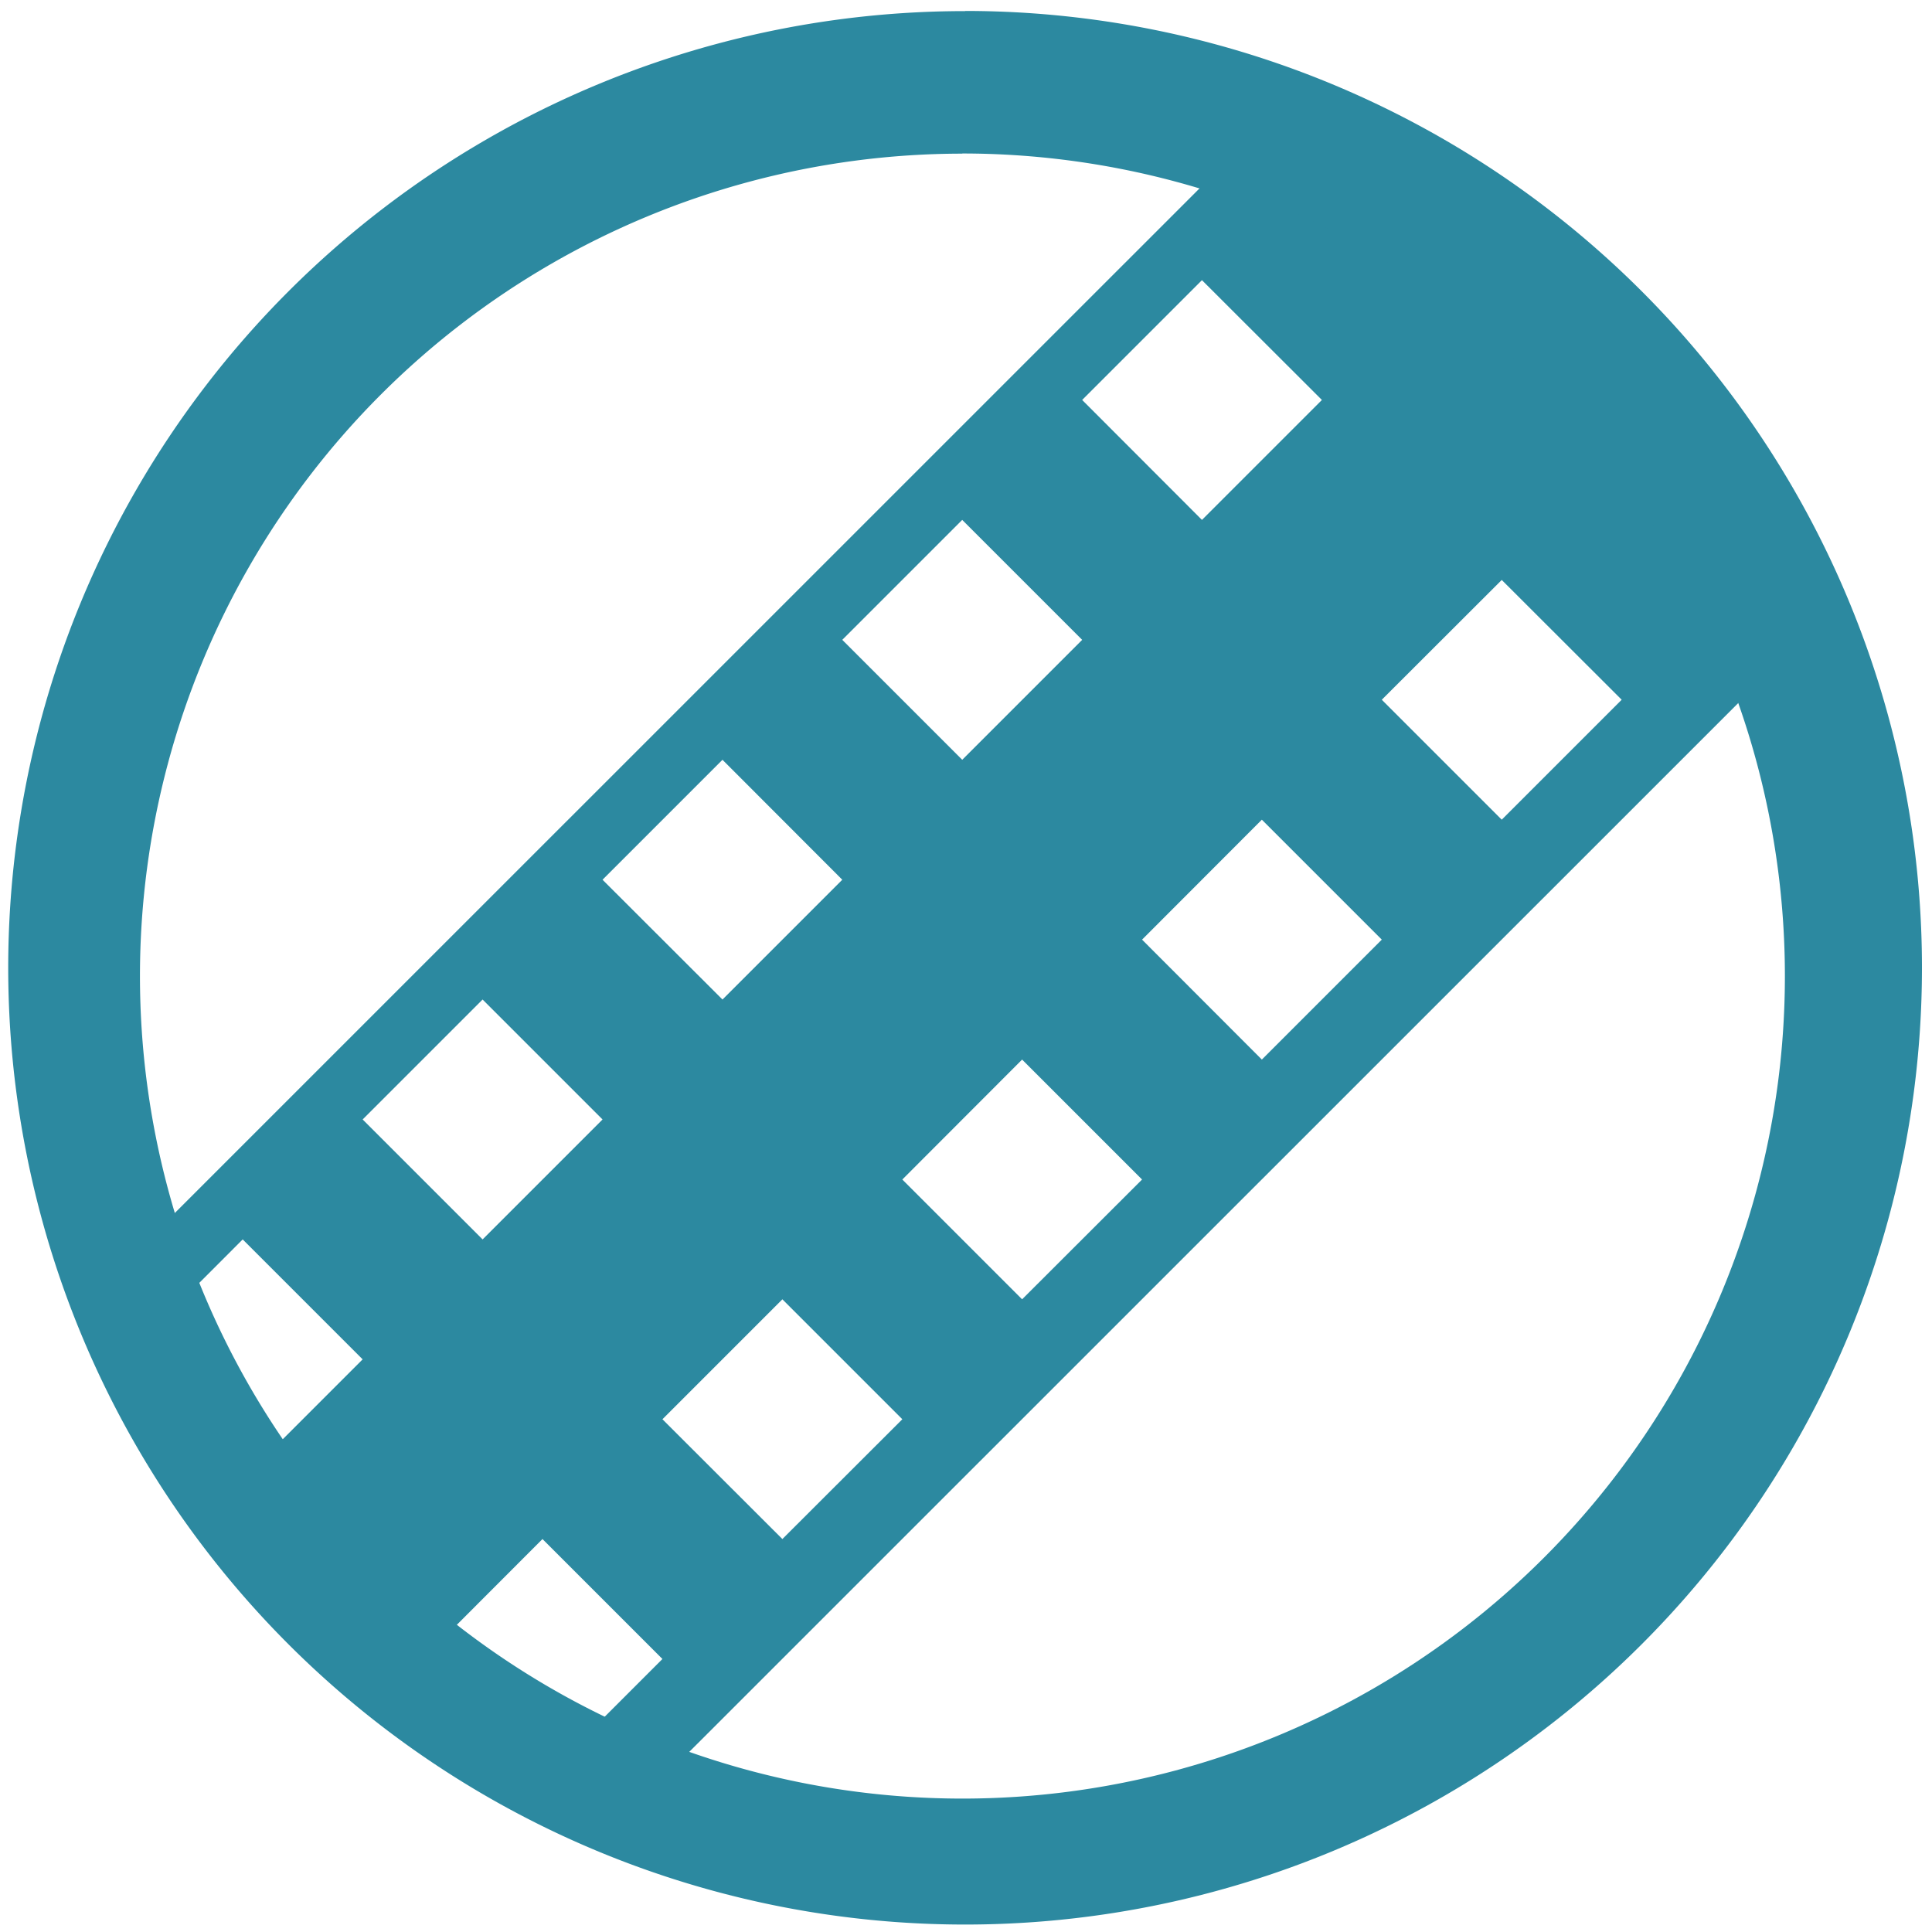 <?xml version="1.0" encoding="UTF-8" standalone="no"?>
<svg
   xmlns:dc="http://purl.org/dc/elements/1.1/"
   xmlns:cc="http://creativecommons.org/ns#"
   xmlns:rdf="http://www.w3.org/1999/02/22-rdf-syntax-ns#"
   xmlns:svg="http://www.w3.org/2000/svg"
   xmlns="http://www.w3.org/2000/svg"
   xmlns:sodipodi="http://sodipodi.sourceforge.net/DTD/sodipodi-0.dtd"
   xmlns:inkscape="http://www.inkscape.org/namespaces/inkscape"
   width="48"
   height="48"
   viewBox="0 0 12.7 12.7"
   version="1.1"
   id="svg13"
   sodipodi:docname="vidcutter.svg"
   inkscape:version="0.92.4 (5da689c313, 2019-01-14)">
  <sodipodi:namedview
     pagecolor="#ffffff"
     bordercolor="#666666"
     borderopacity="1"
     objecttolerance="10"
     gridtolerance="10"
     guidetolerance="10"
     inkscape:pageopacity="0"
     inkscape:pageshadow="2"
     inkscape:window-width="1087"
     inkscape:window-height="480"
     id="namedview15"
     showgrid="false"
     inkscape:zoom="4.9166667"
     inkscape:cx="2.1355932"
     inkscape:cy="24"
     inkscape:window-x="0"
     inkscape:window-y="25"
     inkscape:window-maximized="0"
     inkscape:current-layer="svg13" />
  <defs
     id="defs5">
    <clipPath
       id="a">
      <path
         fill="#2c89a0"
         stroke-width=".139"
         d="M-9.549 285.31a5.407 5.407 0 0 1 5.407 5.406 5.407 5.407 0 0 1-5.407 5.407 5.407 5.407 0 0 1-5.407-5.407 5.407 5.407 0 0 1 5.407-5.407z"
         id="path2" />
    </clipPath>
  </defs>
  <g
     id="g11"
     style="fill:#2c89a0">
    <path
       d="m 6.344,0.073 a 6.29,6.29 0 0 0 -6.29,6.29 6.29,6.29 0 0 0 6.29,6.288 6.29,6.29 0 0 0 6.29,-6.289 6.29,6.29 0 0 0 -6.29,-6.29 z M 6.326,1.009 A 5.407,5.407 0 0 1 11.733,6.416 5.407,5.407 0 0 1 6.326,11.823 5.407,5.407 0 0 1 0.92,6.416 5.407,5.407 0 0 1 6.326,1.01 Z"
       id="path7"
       inkscape:connector-curvature="0" />
    <path
       d="m -5.744,283.475 -10.956,10.955 0.303,0.303 0.773,-0.771 0.773,0.771 -0.773,0.773 1.159,1.16 0.773,-0.773 0.773,0.772 -0.773,0.773 0.386,0.386 10.956,-10.954 z m -0.608,1.214 0.773,0.773 -0.773,0.773 -0.772,-0.773 z m -1.545,1.546 0.773,0.772 -0.773,0.773 -0.772,-0.773 z m 3.477,0.386 0.773,0.773 -0.773,0.773 -0.772,-0.773 z m -5.022,1.159 0.773,0.773 -0.773,0.773 -0.773,-0.773 z m 3.477,0.387 0.773,0.772 -0.773,0.773 -0.773,-0.773 z m -5.022,1.159 0.772,0.773 -0.772,0.772 -0.773,-0.772 z m 3.476,0.386 0.773,0.773 -0.773,0.773 -0.772,-0.773 z m -5.022,1.159 0.773,0.773 -0.773,0.773 -0.773,-0.773 z m 3.477,0.387 0.773,0.773 -0.773,0.772 -0.772,-0.772 z m -5.023,1.159 0.773,0.773 -0.773,0.773 -0.772,-0.773 z m 3.478,0.386 0.773,0.773 -0.773,0.772 -0.773,-0.772 z m -1.546,1.545 0.773,0.773 -0.773,0.773 -0.772,-0.773 z"
       clip-path="url(#a)"
       transform="matrix(1.02,0,0,1.02,15.956,-290.118)"
       id="path9"
       inkscape:connector-curvature="0" />
  </g>
</svg>
